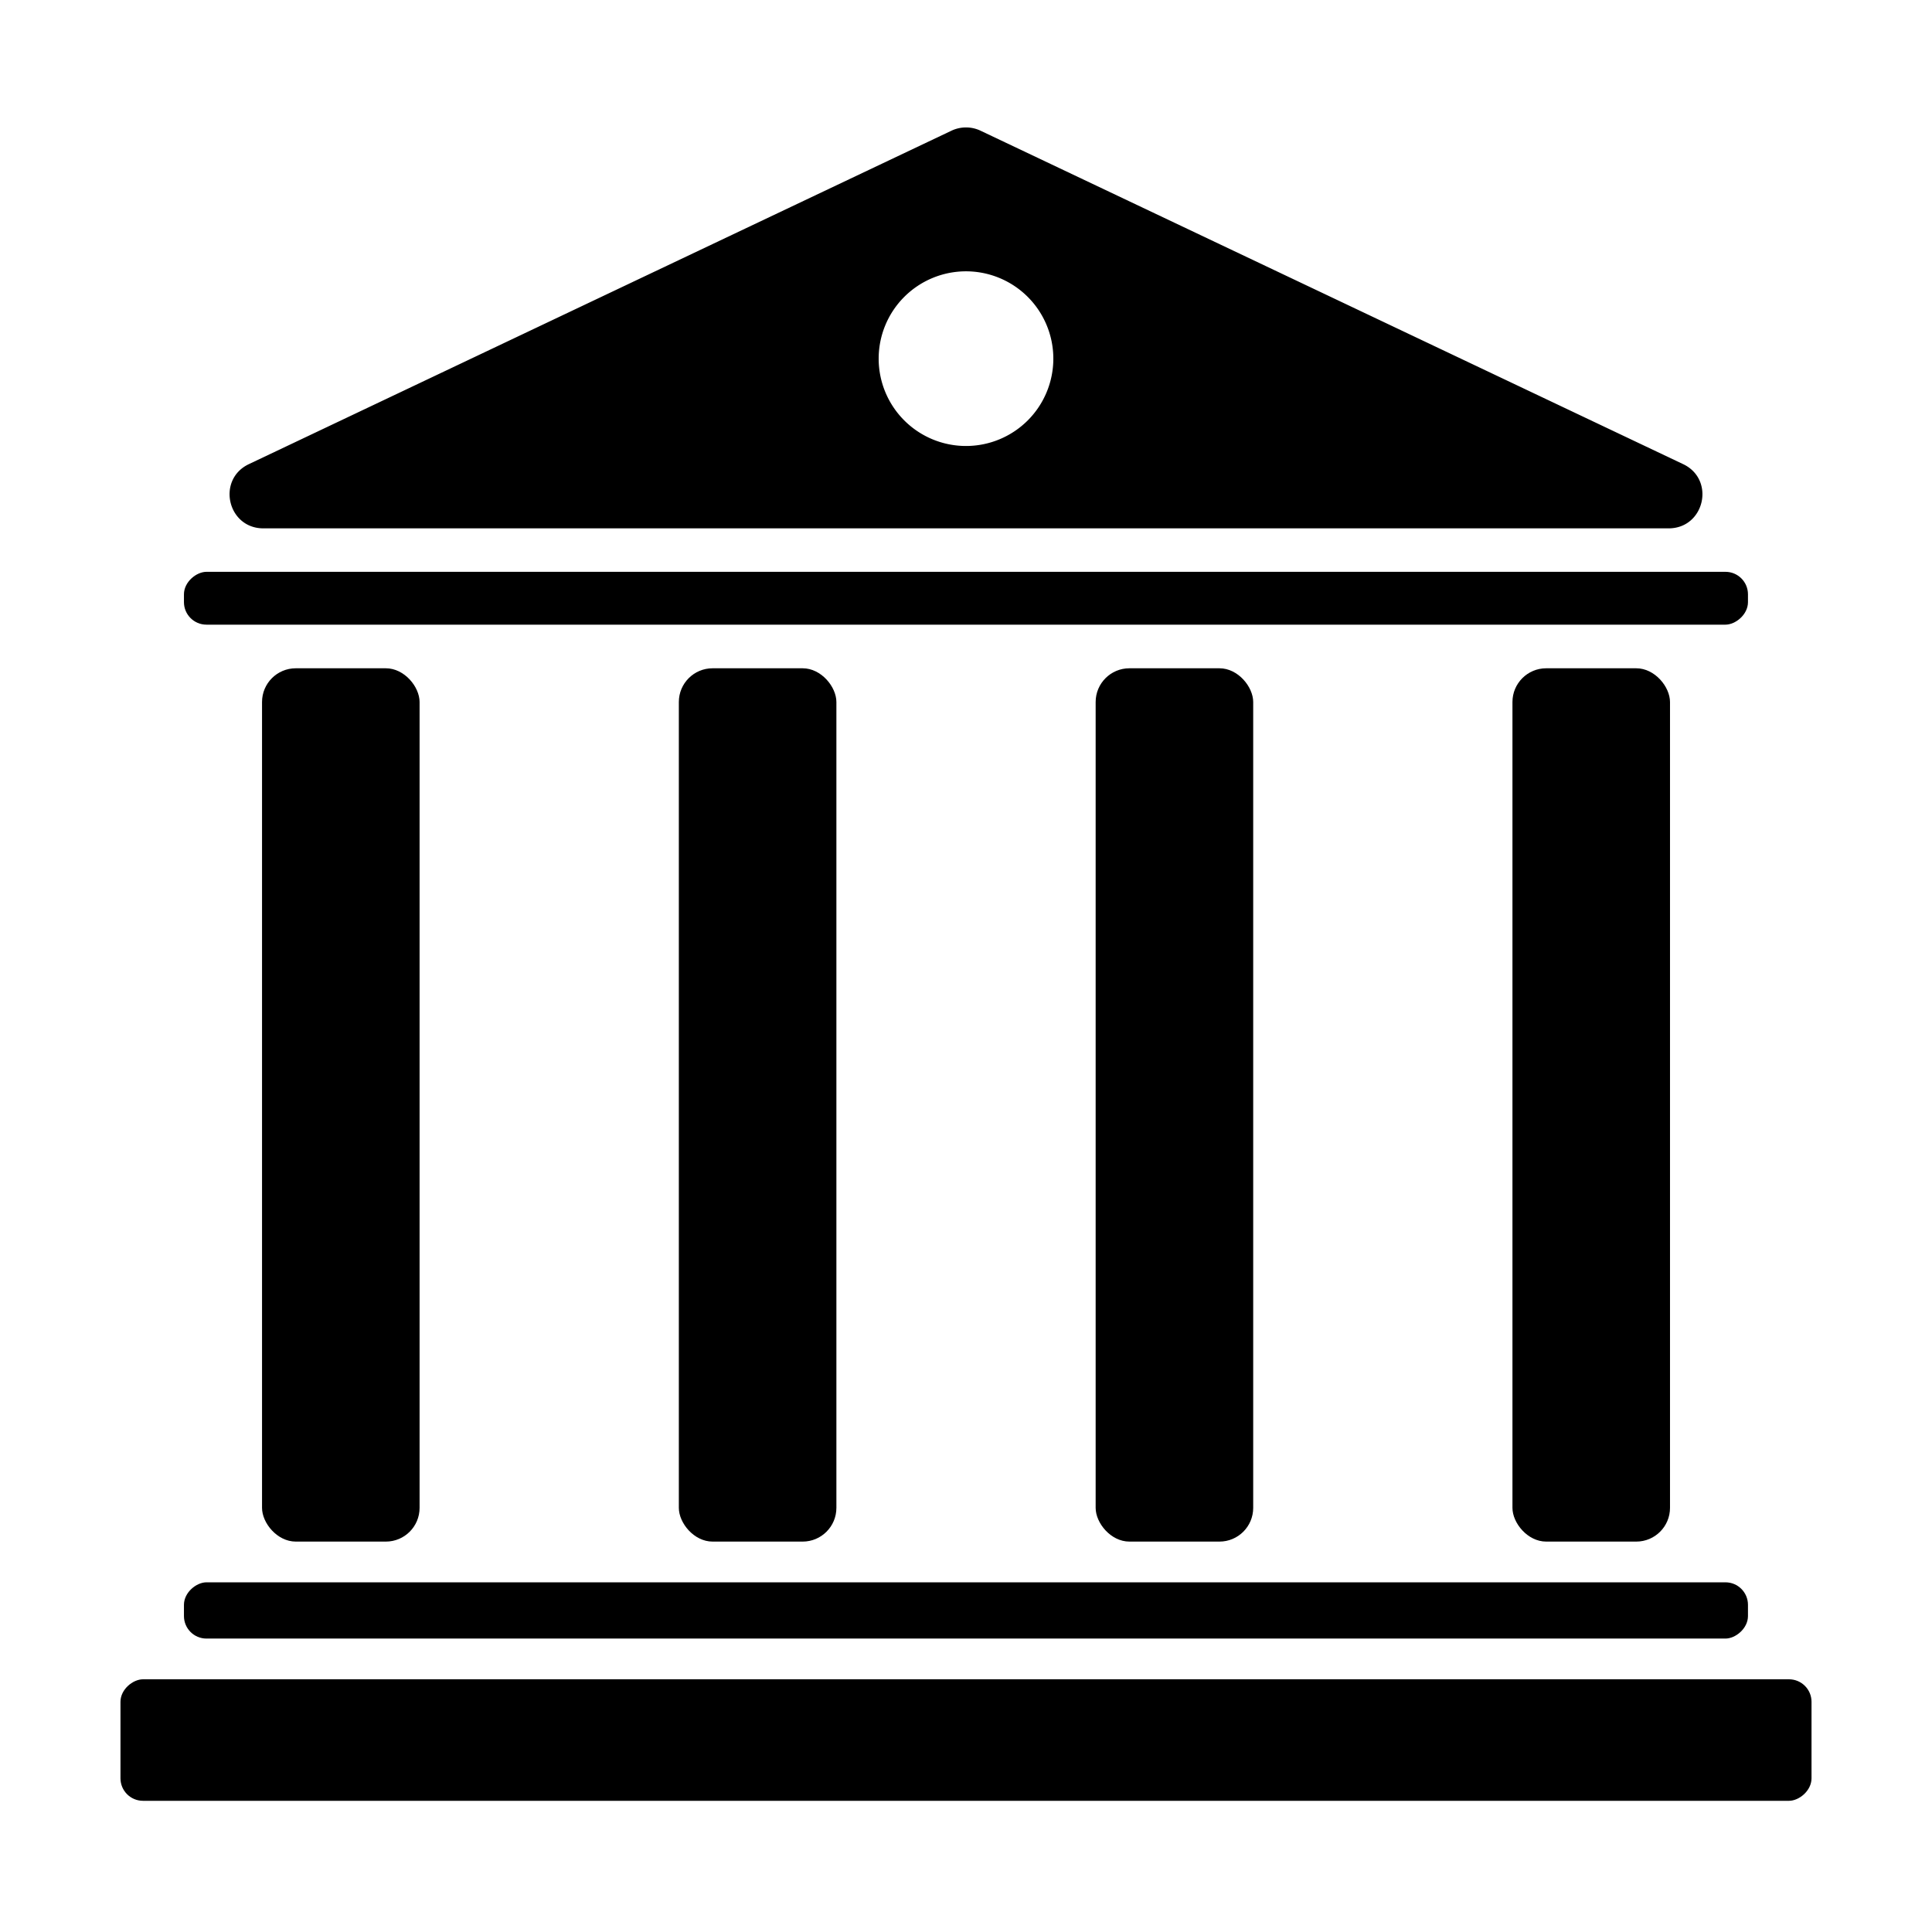 <svg xmlns="http://www.w3.org/2000/svg" viewBox="0 0 486.7 486.7"><title>Bank</title><g id="Layer_2" data-name="Layer 2"><rect x="66.01" y="168.35" width="39.69" height="220" rx="8.5" ry="8.5"/><rect x="171.01" y="168.35" width="39.69" height="220" rx="8.5" ry="8.5"/><rect x="276.01" y="168.35" width="39.69" height="220" rx="8.5" ry="8.5"/><rect x="381.01" y="168.35" width="39.69" height="220" rx="8.5" ry="8.5"/><rect x="228.04" y="225.35" width="30.61" height="426" rx="5.67" ry="5.67" transform="translate(681.7 195) rotate(90)"/><rect x="236.7" y="-46.3" width="13.31" height="394" rx="5.67" ry="5.67" transform="translate(394.04 -92.65) rotate(90)"/><rect x="236.26" y="208.7" width="14.17" height="394" rx="5.67" ry="5.67" transform="translate(649.04 162.35) rotate(90)"/><path d="M424,116.92l-177-84a8.56,8.56,0,0,0-7.3,0l-177,84c-8.19,3.88-5.42,16.18,3.65,16.18h354C429.42,133.1,432.19,120.8,424,116.92Zm-180.65-4.57a22,22,0,1,1,22-22A22,22,0,0,1,243.35,112.35Z"/></g></svg>